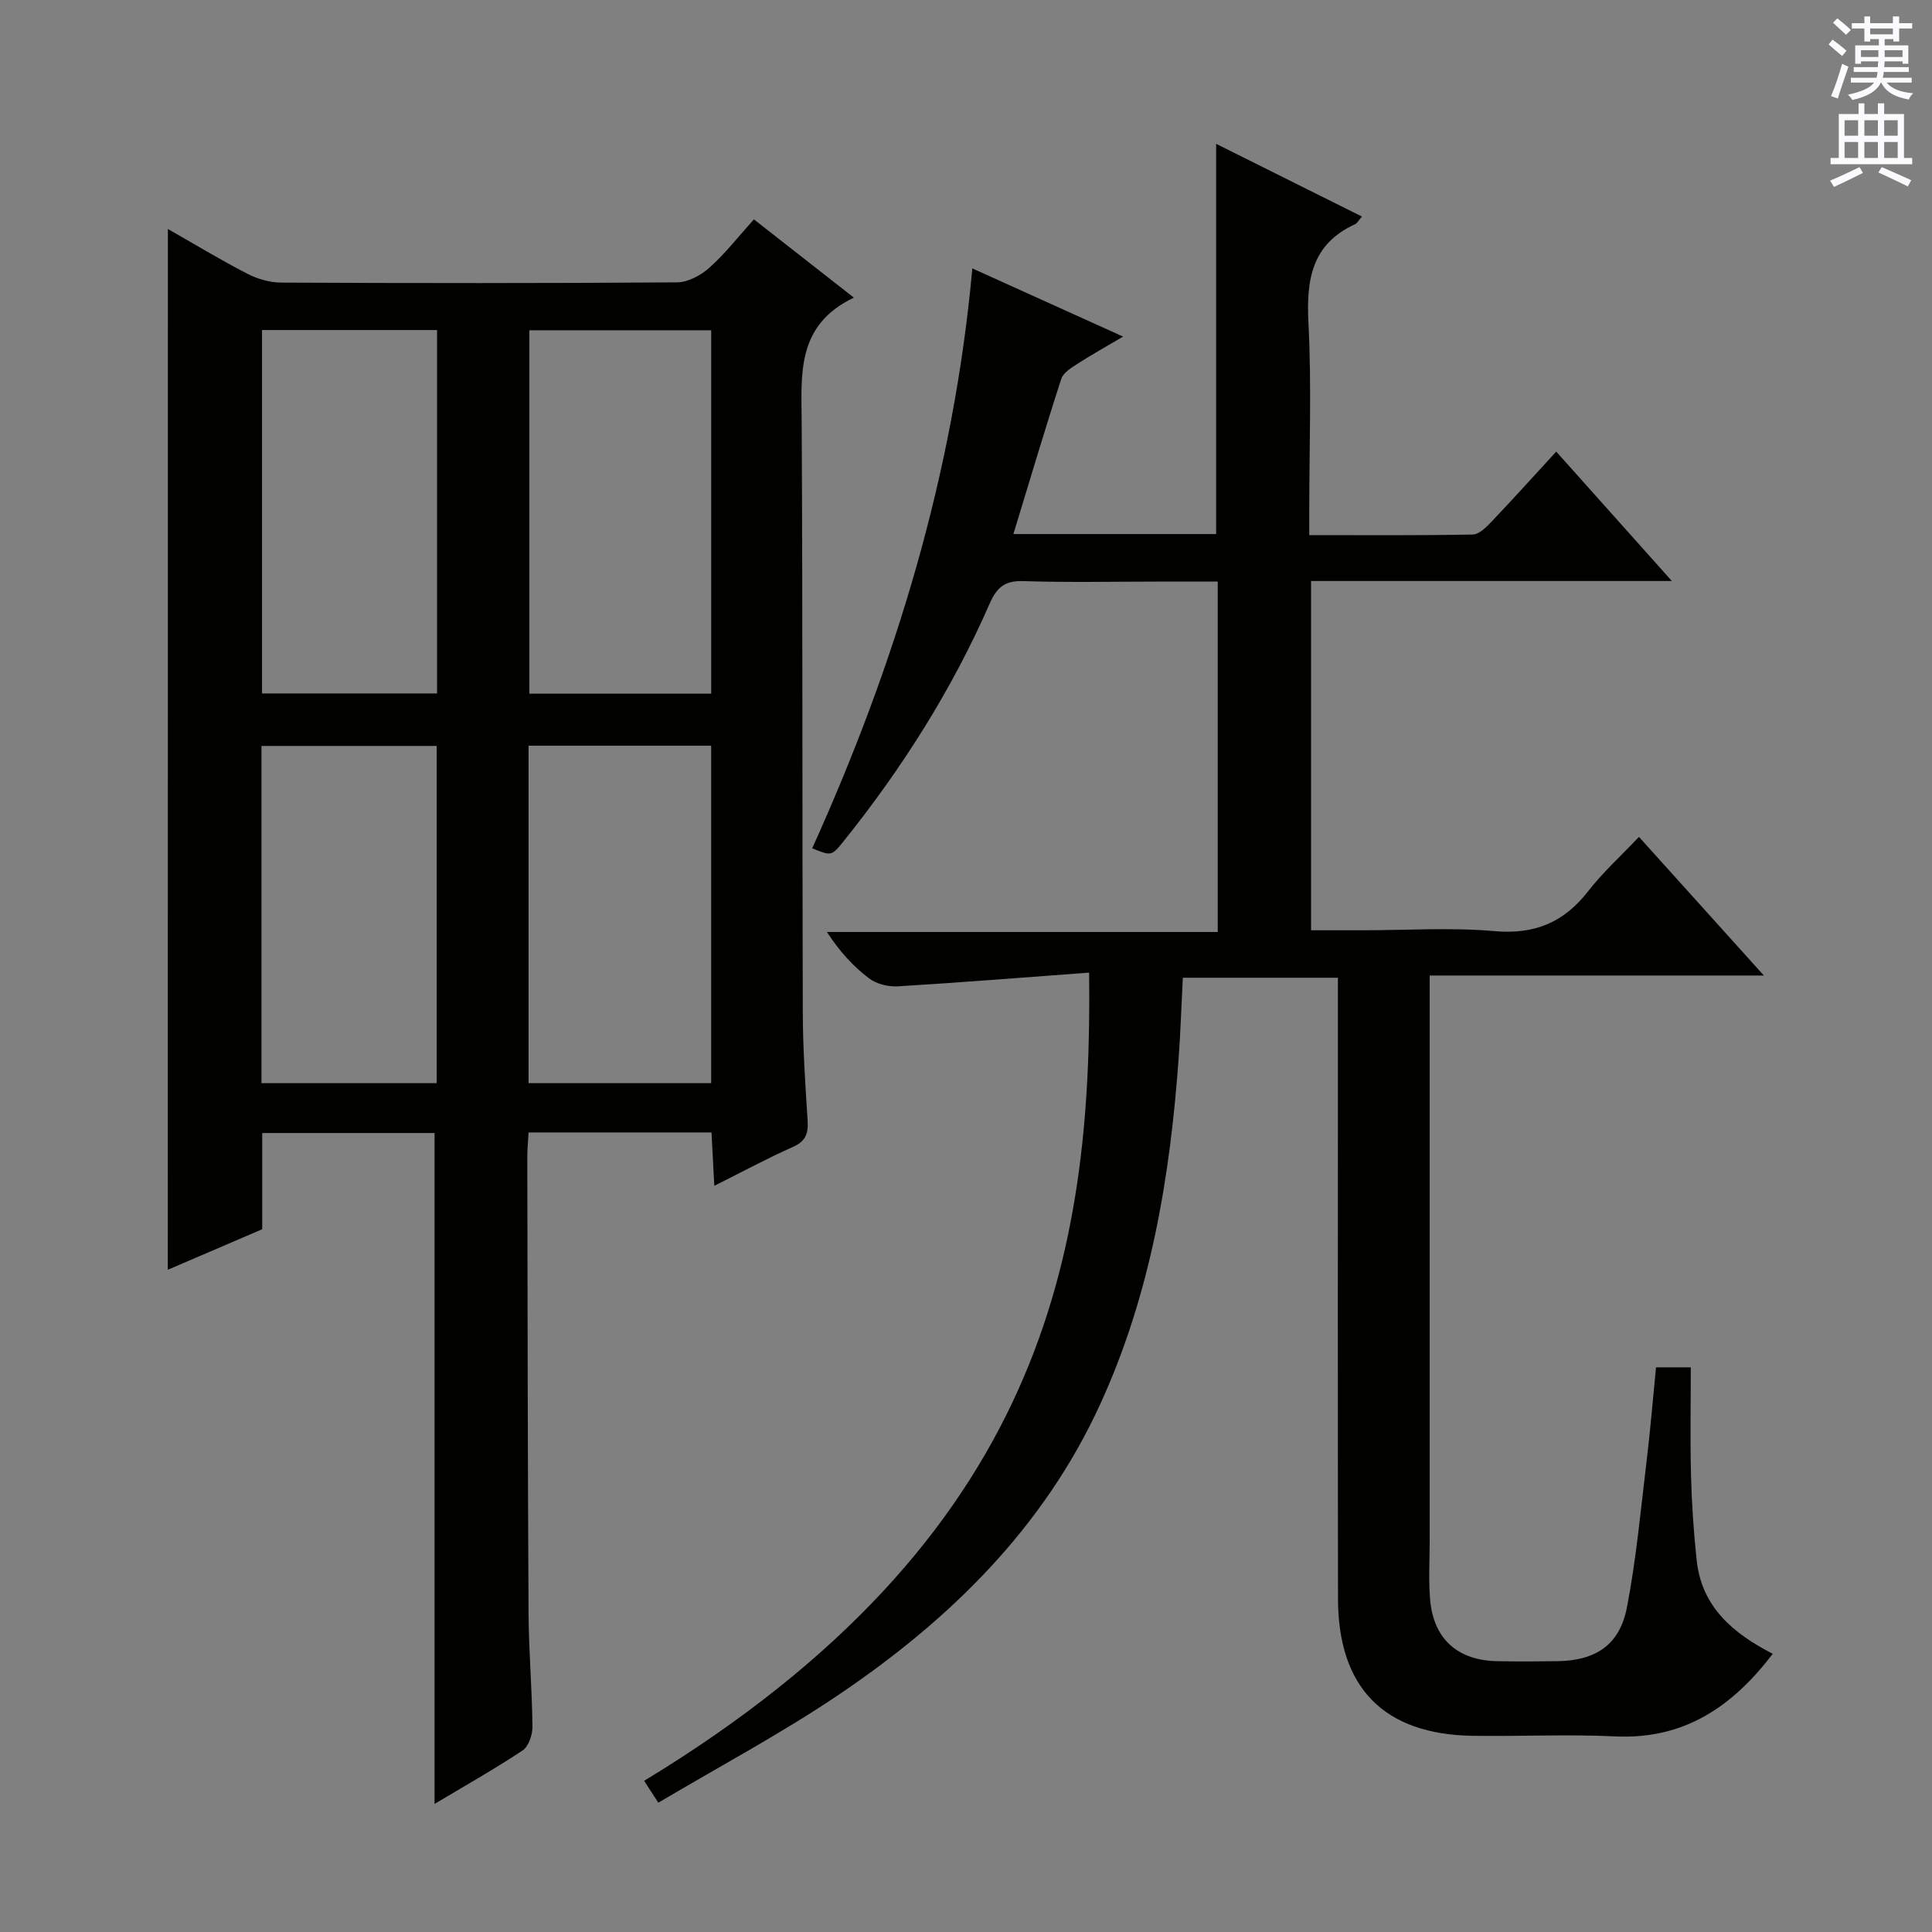 <svg enable-background="new 0 0 400 400" viewBox="0 0 400 400" xmlns="http://www.w3.org/2000/svg"><rect x="0" y="0" width="400" height="400" fill="#808080" stroke="none"/><path d="m342.86 283.09h7.2c0 7.68-.15 15.12.05 22.54.15 5.81.55 11.63 1.17 17.42 1.03 9.67 7.55 15.13 15.75 19.35-8.32 10.91-18.32 17.79-32.64 17.1-9.81-.47-19.66.03-29.49-.12-18.36-.28-27.85-9.92-27.88-28.37-.06-40.83-.02-81.66-.02-122.49 0-1.95 0-3.89 0-6.09-10.82 0-21.09 0-32.11 0-.28 5.48-.46 10.9-.84 16.31-1.76 24.84-5.81 49.21-16.29 72.04-11.75 25.61-31.16 44.6-54.09 60.08-11.94 8.06-24.72 14.86-37.37 22.37-1.4-2.16-2.17-3.34-2.94-4.53 82.86-50.23 92.84-109.59 92.13-167.33-13.26.98-26.44 2.04-39.63 2.84-1.98.12-4.42-.5-5.96-1.67-3.28-2.5-6.12-5.59-8.69-9.58h80.91c0-24.37 0-48.07 0-72.55-4.1 0-8.19 0-12.29 0-9.33 0-18.67.21-27.99-.1-3.84-.13-5.49 1.35-6.95 4.68-7.78 17.77-18.08 34.03-30.21 49.15-2.52 3.15-2.59 3.09-6.52 1.49 17.16-37.99 29.3-77.44 33.15-120.06 10.43 4.72 20.33 9.19 31.22 14.12-3.56 2.1-6.49 3.72-9.29 5.53-1.33.86-3.08 1.89-3.51 3.21-3.42 10.53-6.56 21.15-9.92 32.14h41.98c0-26.75 0-53.45 0-80.79 9.85 4.91 19.91 9.93 30.18 15.05-.75.88-1 1.4-1.39 1.58-9.03 4.11-10.14 11.51-9.68 20.46.66 12.8.17 25.66.17 38.49v5.43c11.62 0 22.73.09 33.84-.12 1.34-.03 2.83-1.54 3.92-2.69 4.45-4.67 8.76-9.47 13.37-14.48 7.93 8.88 15.52 17.37 23.94 26.79-25.58 0-49.95 0-74.7 0v72.31h10.96c9 0 18.05-.61 26.98.18 8.3.73 14.37-1.76 19.4-8.23 3.05-3.92 6.79-7.31 10.55-11.28 8.67 9.62 16.86 18.72 25.86 28.7-23.55 0-46.04 0-69.19 0v6.43 110.49c0 4.13-.26 8.28.1 12.38.71 8.07 5.71 12.51 13.87 12.66 4.16.08 8.33.06 12.5 0 7.92-.12 12.87-3.37 14.37-11.15 1.92-9.92 2.84-20.05 4.05-30.1.78-6.42 1.31-12.87 1.97-19.59z" fill="#010100"/><path d="m34.76 47.41c5.46 3.11 10.84 6.37 16.41 9.25 2.11 1.09 4.68 1.84 7.04 1.85 27.33.13 54.66.15 81.98-.05 2.27-.02 4.92-1.46 6.69-3.04 3.21-2.86 5.88-6.31 9.21-10 6.63 5.19 13.21 10.35 20.69 16.2-12 5.75-10.85 15.91-10.8 26.01.22 40.66.1 81.32.23 121.98.02 7.48.52 14.96 1 22.43.17 2.65-.41 4.25-3.05 5.42-5.29 2.35-10.39 5.11-16.27 8.05-.21-4.06-.39-7.43-.58-11.05-12.75 0-25.14 0-37.88 0-.1 1.87-.26 3.48-.26 5.1.06 31.49.09 62.98.26 94.47.04 7.81.73 15.62.81 23.44.02 1.68-.79 4.11-2.05 4.95-5.95 3.94-12.18 7.45-18.22 11.06 0-46.27 0-92.38 0-138.9-11.42 0-23.32 0-35.68 0v19.92c-6.77 2.9-13.25 5.68-19.55 8.39.02-71.8.02-143.29.02-215.48zm112.49 20.97c-12.75 0-25.16 0-37.65 0v75.24h37.65c0-25.31 0-50.23 0-75.24zm-93 75.19h36.24c0-25.31 0-50.18 0-75.24-12.22 0-24.1 0-36.24 0zm92.99 80.69c0-23.66 0-46.74 0-69.87-12.76 0-25.17 0-37.81 0v69.87zm-93.11 0h36.28c0-23.53 0-46.73 0-69.82-12.33 0-24.24 0-36.28 0z" fill="#010100"/><g fill="#fbfafc"><path d="m378.6 9.2.8-1c.9.7 1.9 1.4 2.9 2.3l-.9 1.1c-1.1-.9-2-1.7-2.8-2.4zm.5 10.7c.9-2.1 1.6-4.3 2.3-6.7.4.2.8.4 1.3.6-.7 2.1-1.5 4.3-2.2 6.6zm.4-15.2.9-.9c1 .8 2 1.6 2.8 2.4l-1 1c-1-.9-1.9-1.8-2.7-2.5zm12.5-1.3h1.2v1.4h2.7v1.1h-2.7v2.7h-1.2v-.5h-1.8v1.3h4.9v3.8h-1.2v-.5h-3.7c0 .4-.1.9-.1 1.2h5.1v1h-5.2c0 .5-.1.9-.2 1.2h6v1h-5.2c1.1 1.3 2.9 2 5.5 2.2-.4.4-.7.8-.9 1.3-2.9-.5-4.8-1.6-5.7-3.5h-.1c-.8 1.7-2.7 2.9-5.9 3.6-.2-.4-.6-.8-.9-1.1 2.8-.6 4.6-1.4 5.4-2.5h-4.8v-1h5.3c.1-.3.2-.7.2-1.2h-4.9v-1h5c0-.4 0-.8.1-1.2h-3.6v.5h-1.2v-3.8h4.9v-1.3h-1.8v.5h-1.2v-2.7h-2.6v-1.1h2.6v-1.4h1.2v1.4h4.7v-1.4zm-6.7 8.4h3.6c0-.4 0-.9 0-1.4h-3.6zm1.9-4.7h4.7v-1.2h-4.7zm6.7 3.3h-3.7v1.4h3.7z"/><path d="m384.7 21.4h1.3v2.2h2.8v-2.2h1.3v2.2h4.1v9.1h1.7v1.3h-16.9v-1.3h1.7v-9.1h4.1v-2.2zm.3 13.2.7 1.2c-1.8.9-3.8 1.9-6 2.9-.2-.4-.5-.8-.8-1.3 2.4-1 4.4-2 6.1-2.8zm-3.1-6.5h2.8v-3.2h-2.8zm0 4.6h2.8v-3.3h-2.8zm4.1-4.6h2.8v-3.2h-2.8zm0 4.6h2.8v-3.3h-2.8zm3.6 1.9c2.1.9 4.1 1.8 6.1 2.7l-.7 1.3c-2.2-1.1-4.2-2-6.1-2.9zm3.3-9.7h-2.8v3.2h2.8zm-2.8 7.8h2.8v-3.3h-2.8z"/></g></svg>